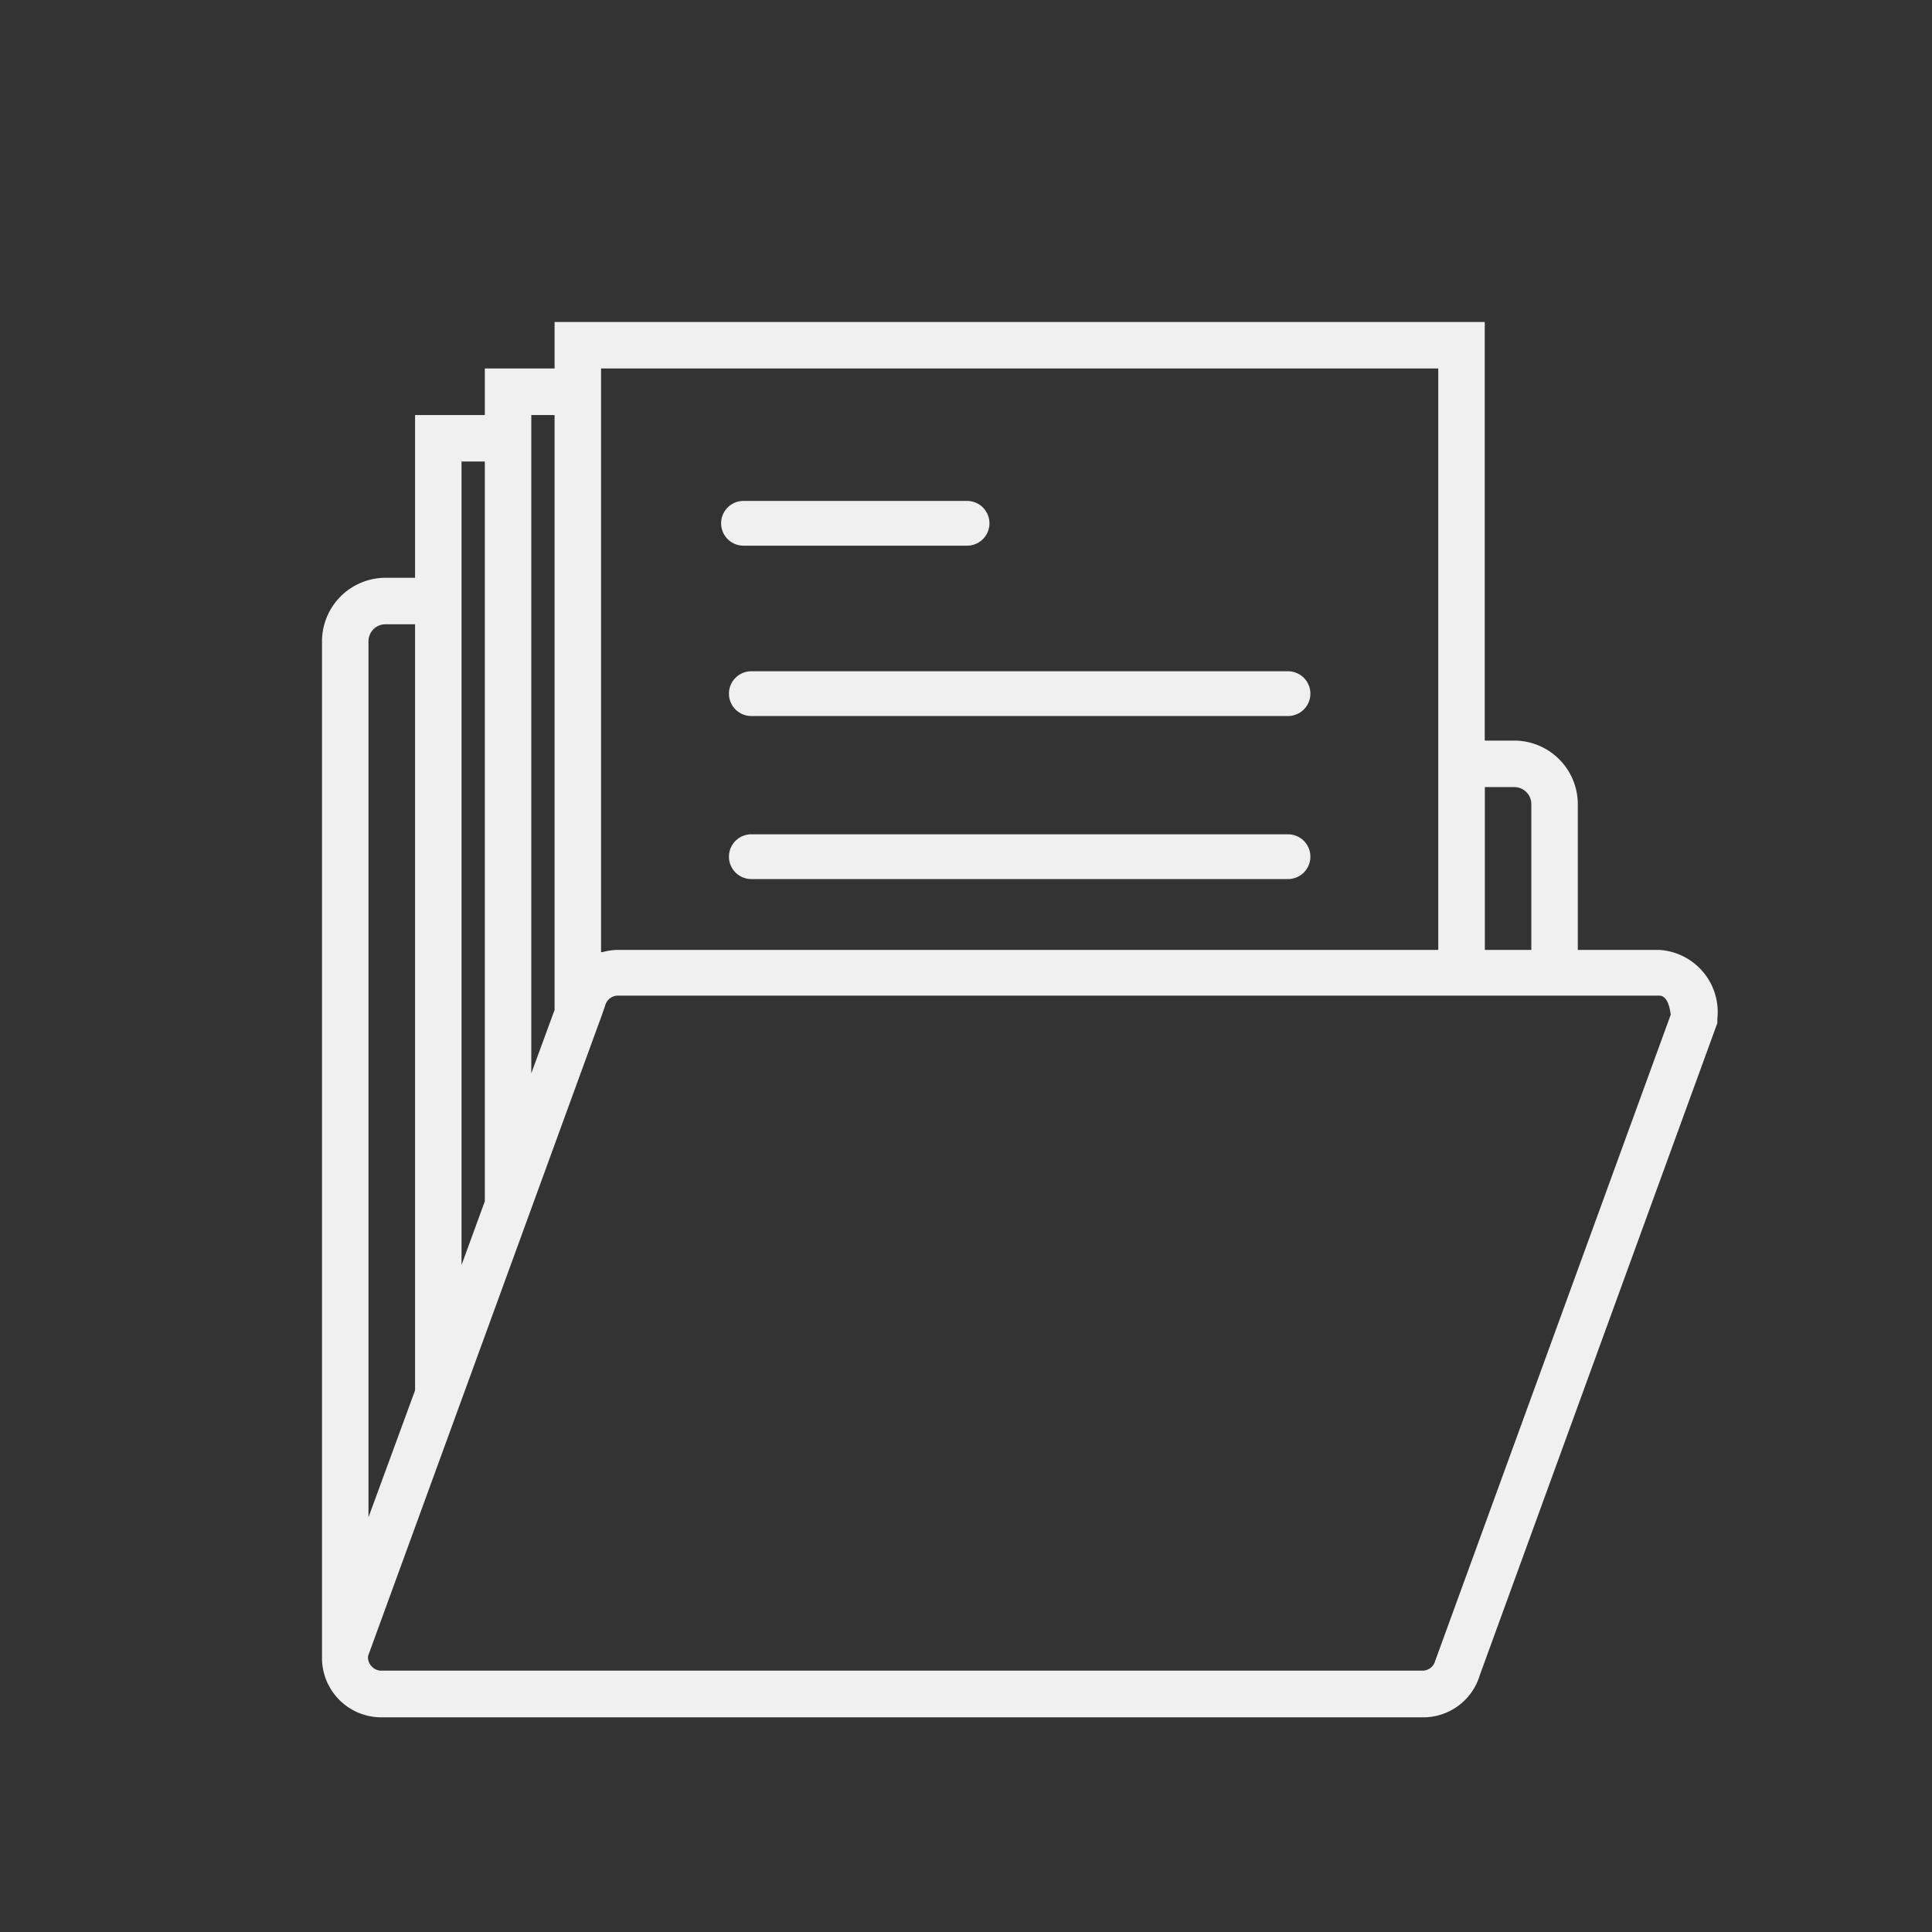 <svg xmlns="http://www.w3.org/2000/svg" width="18" height="18" viewBox="0 0 18 18">
    <rect x="0" y="0" width="18" height="18" fill="#333333" stroke="none"/>
    <defs>
        <style>
            .cls-1{fill:#f0f0f0}.cls-2{fill:none}
        </style>
    </defs>
    <g id="Group_3480" data-name="Group 3480" transform="translate(-358 -68)">
        <g id="folder" transform="translate(361 71)">
            <path id="Path_852" d="M12.456 5.85H11.7V4.492a.593.593 0 0 0-.592-.592h-.275V0H2.167v.433h-.65v.434h-.65v1.516H.592A.593.593 0 0 0 0 2.975v9.466A.553.553 0 0 0 .556 13h9.7a.55.55 0 0 0 .531-.393L13 6.532v-.038a.58.58 0 0 0-.544-.644zm-1.348-1.517a.159.159 0 0 1 .159.159V5.85h-.433V4.333zM10.4.433V5.85H2.758a.554.554 0 0 0-.146.021H2.6V.433zM2.167.867V6.41l-.014.037L1.95 7V.867zM1.3 1.3h.217v6.892l-.217.594V1.3zM.433 2.975a.159.159 0 0 1 .159-.159h.275v7.138l-.434 1.182zm9.938 9.5a.122.122 0 0 1-.118.09H.556a.12.12 0 0 1-.1-.048.117.117 0 0 1-.027-.088l.435-1.192.65-1.782.65-1.782.419-1.149.015-.04.035-.1.006-.018a.123.123 0 0 1 .118-.09h9.7c.082 0 .1.118.109.177z" class="cls-1" data-name="Path 852"/>
            <path id="Path_853" d="M17.208 15.417h5a.208.208 0 1 0 0-.417h-5a.208.208 0 1 0 0 .417z" class="cls-1" data-name="Path 853" transform="translate(-13.208 -11.746)"/>
            <path id="Path_854" d="M17.208 8.417h2.083a.208.208 0 0 0 0-.417h-2.083a.208.208 0 1 0 0 .417z" class="cls-1" data-name="Path 854" transform="translate(-13.281 -6.333)"/>
            <path id="Path_855" d="M17.208 22.417h5a.208.208 0 1 0 0-.417h-5a.208.208 0 1 0 0 .417z" class="cls-1" data-name="Path 855" transform="translate(-13.208 -17.227)"/>
        </g>
        <path id="Rectangle_1821" d="M0 0h18v18H0z" class="cls-2" data-name="Rectangle 1821" transform="translate(358 68)"/>
    </g>
</svg>
